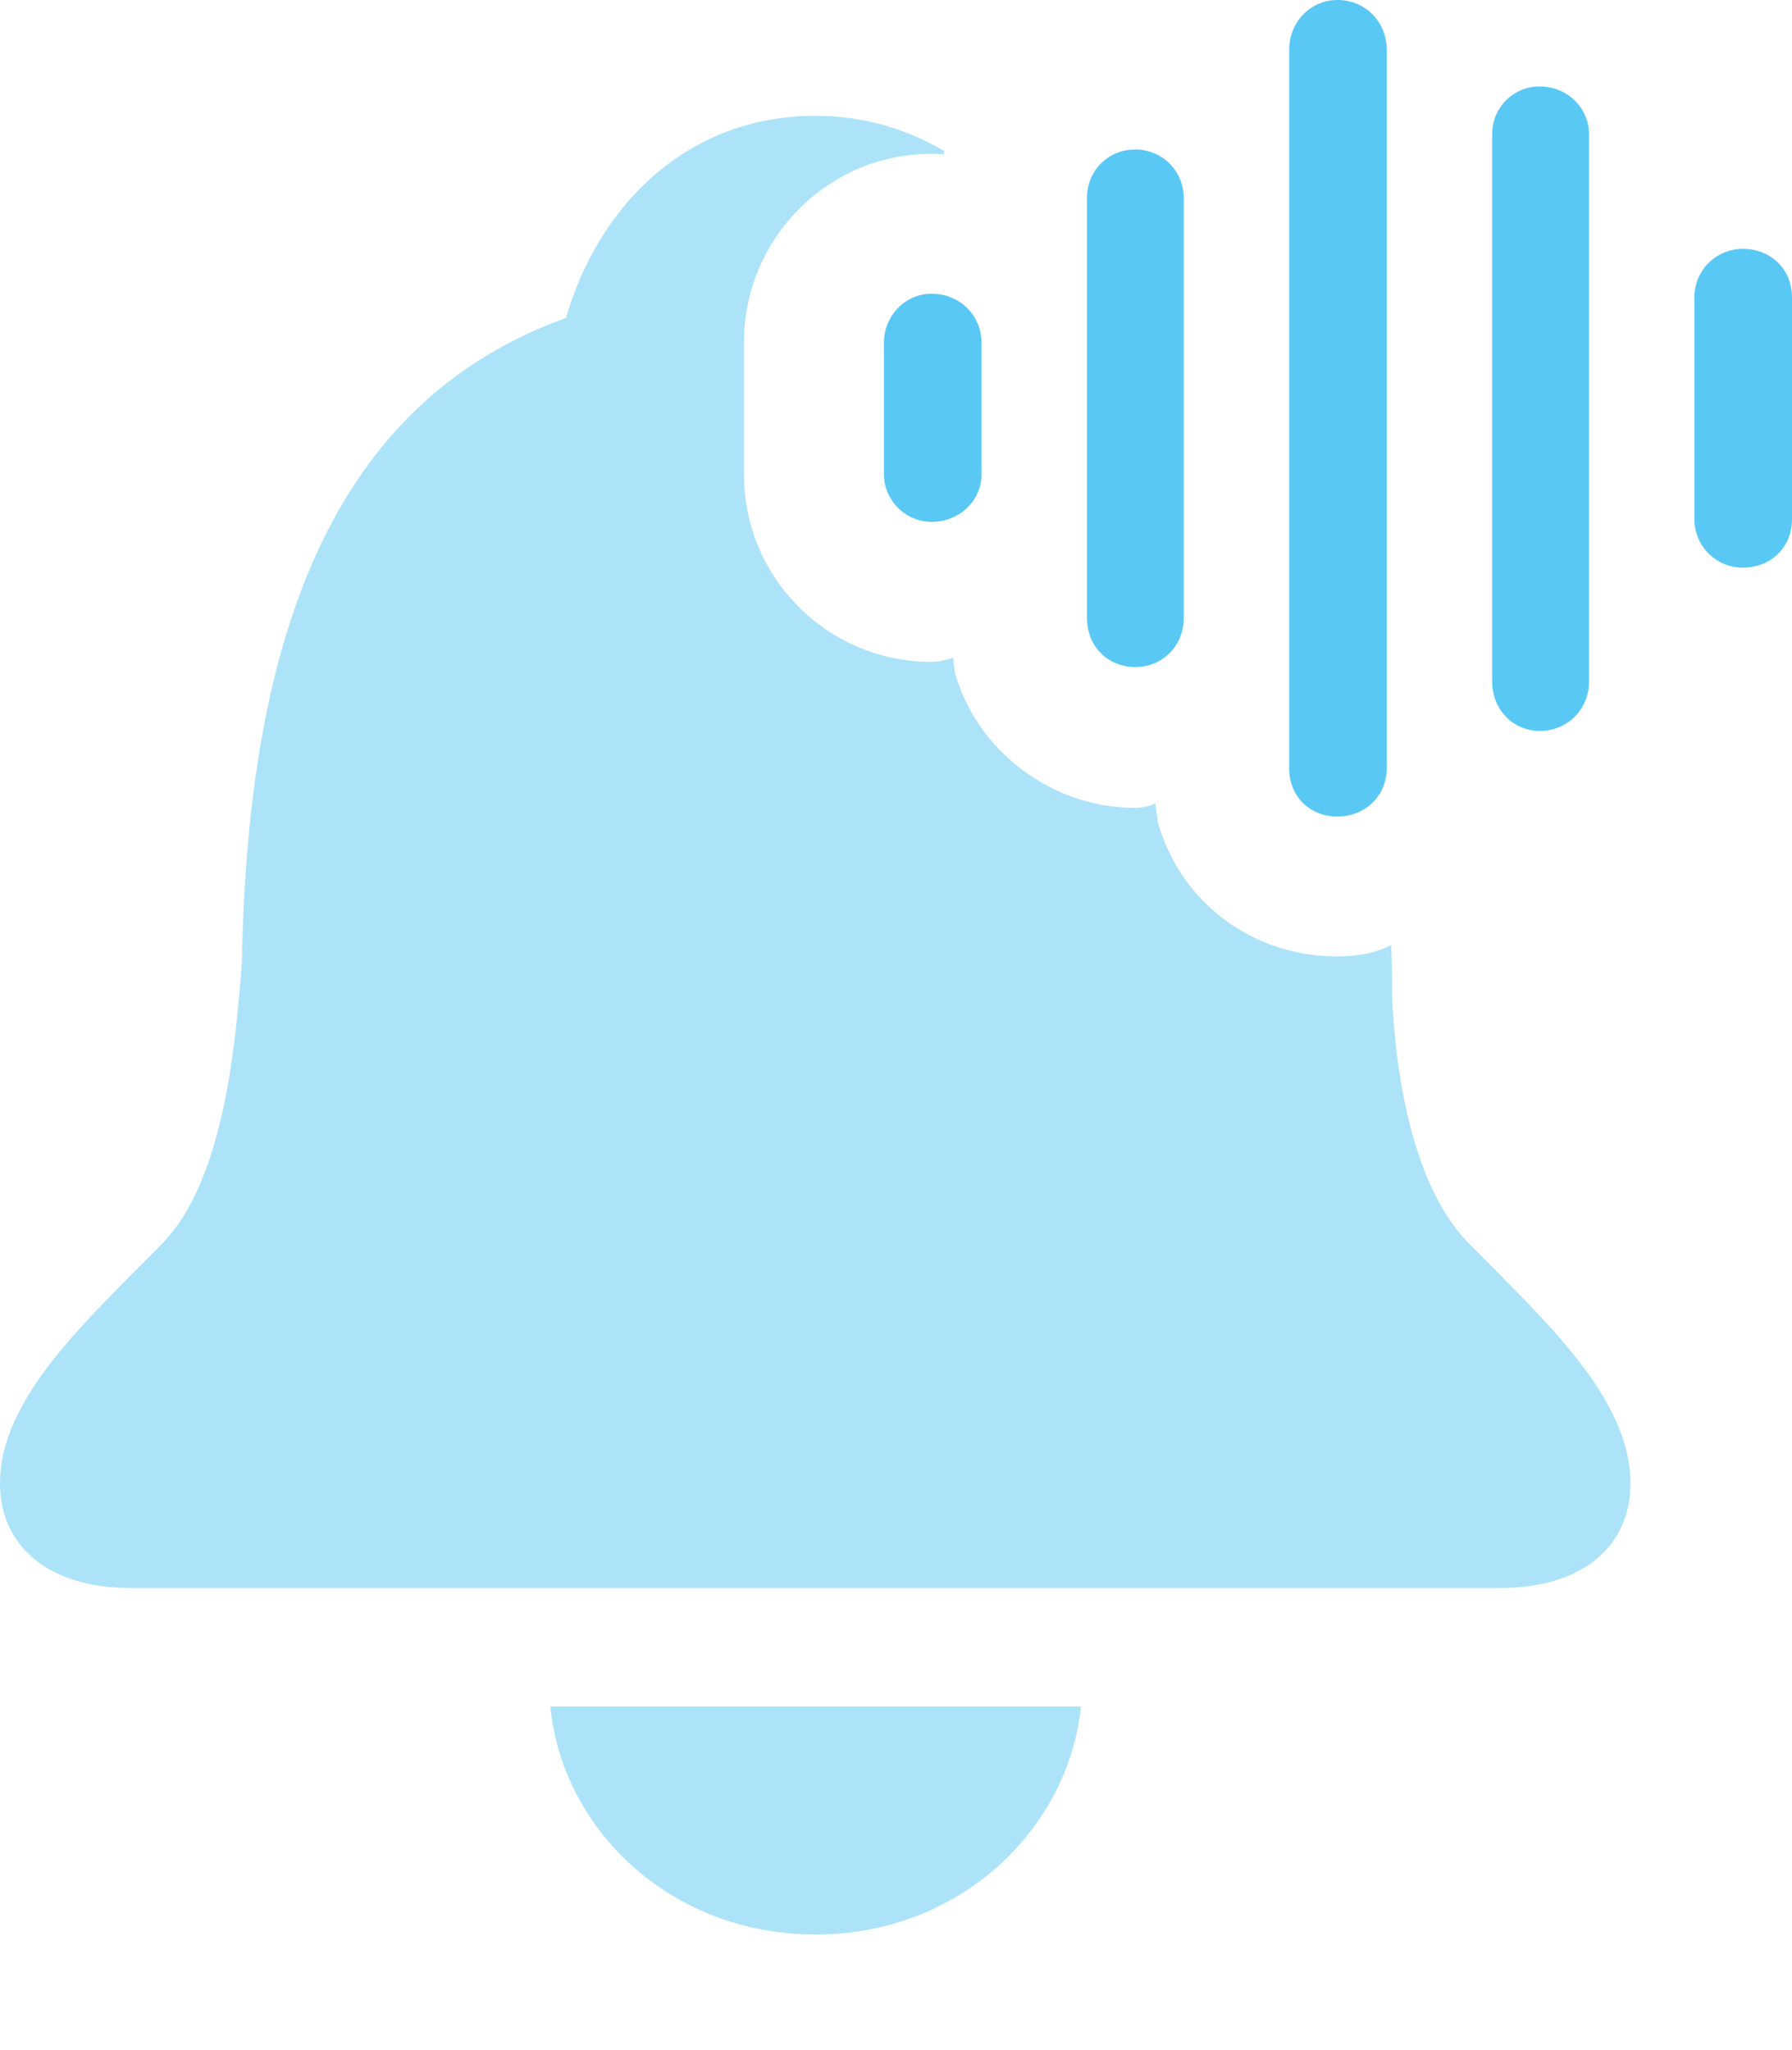 <?xml version="1.0" encoding="UTF-8"?>
<!--Generator: Apple Native CoreSVG 175.5-->
<!DOCTYPE svg
PUBLIC "-//W3C//DTD SVG 1.1//EN"
       "http://www.w3.org/Graphics/SVG/1.1/DTD/svg11.dtd">
<svg version="1.1" xmlns="http://www.w3.org/2000/svg" xmlns:xlink="http://www.w3.org/1999/xlink" width="25.317" height="28.967">
 <g>
  <rect height="28.967" opacity="0" width="25.317" x="0" y="0"/>
  <path d="M11.523 27.331C13.586 27.331 15.1 25.818 15.271 24.109L7.776 24.109C7.935 25.818 9.448 27.331 11.523 27.331ZM1.843 22.436L21.191 22.436C22.351 22.436 23.035 21.851 23.035 20.959C23.035 19.739 21.802 18.64 20.74 17.554C19.995 16.797 19.714 15.283 19.666 14.038C19.666 13.794 19.666 13.574 19.653 13.354C19.434 13.464 19.177 13.513 18.896 13.513C17.664 13.513 16.663 12.72 16.357 11.609L16.321 11.352C16.235 11.389 16.138 11.414 16.04 11.414C14.844 11.414 13.794 10.596 13.489 9.497L13.464 9.29C13.367 9.326 13.269 9.351 13.159 9.351C11.694 9.351 10.51 8.166 10.51 6.702L10.51 4.846C10.51 3.369 11.694 2.173 13.159 2.173C13.208 2.173 13.281 2.173 13.33 2.185L13.342 2.136C12.83 1.831 12.207 1.636 11.523 1.636C9.717 1.636 8.459 2.893 7.996 4.492C4.749 5.664 3.503 8.887 3.418 13.574C3.32 14.978 3.113 16.711 2.307 17.554C1.245 18.64 0 19.739 0 20.959C0 21.851 0.696 22.436 1.843 22.436Z" fill="#5ac8f5" fill-opacity="0.5"/>
  <path d="M13.159 7.373C13.562 7.373 13.867 7.068 13.867 6.702L13.867 4.846C13.867 4.456 13.562 4.15 13.159 4.15C12.793 4.15 12.488 4.456 12.488 4.846L12.488 6.702C12.488 7.068 12.793 7.373 13.159 7.373Z" fill="#5ac8f5"/>
  <path d="M16.04 9.424C16.419 9.424 16.724 9.131 16.724 8.728L16.724 2.795C16.724 2.417 16.419 2.112 16.04 2.112C15.649 2.112 15.356 2.417 15.356 2.795L15.356 8.728C15.356 9.131 15.649 9.424 16.04 9.424Z" fill="#5ac8f5"/>
  <path d="M18.896 11.536C19.287 11.536 19.592 11.243 19.592 10.852L19.592 0.708C19.592 0.305 19.287 0 18.896 0C18.518 0 18.213 0.305 18.213 0.708L18.213 10.852C18.213 11.255 18.506 11.536 18.896 11.536Z" fill="#5ac8f5"/>
  <path d="M21.753 10.327C22.144 10.327 22.449 10.022 22.449 9.631L22.449 1.892C22.449 1.526 22.144 1.221 21.753 1.221C21.375 1.221 21.081 1.526 21.081 1.892L21.081 9.631C21.081 10.022 21.375 10.327 21.753 10.327Z" fill="#5ac8f5"/>
  <path d="M24.622 8.02C25.024 8.02 25.317 7.727 25.317 7.336L25.317 4.199C25.317 3.809 25.024 3.516 24.622 3.516C24.243 3.516 23.938 3.821 23.938 4.199L23.938 7.336C23.938 7.715 24.243 8.02 24.622 8.02Z" fill="#5ac8f5"/>
 </g>
</svg>
